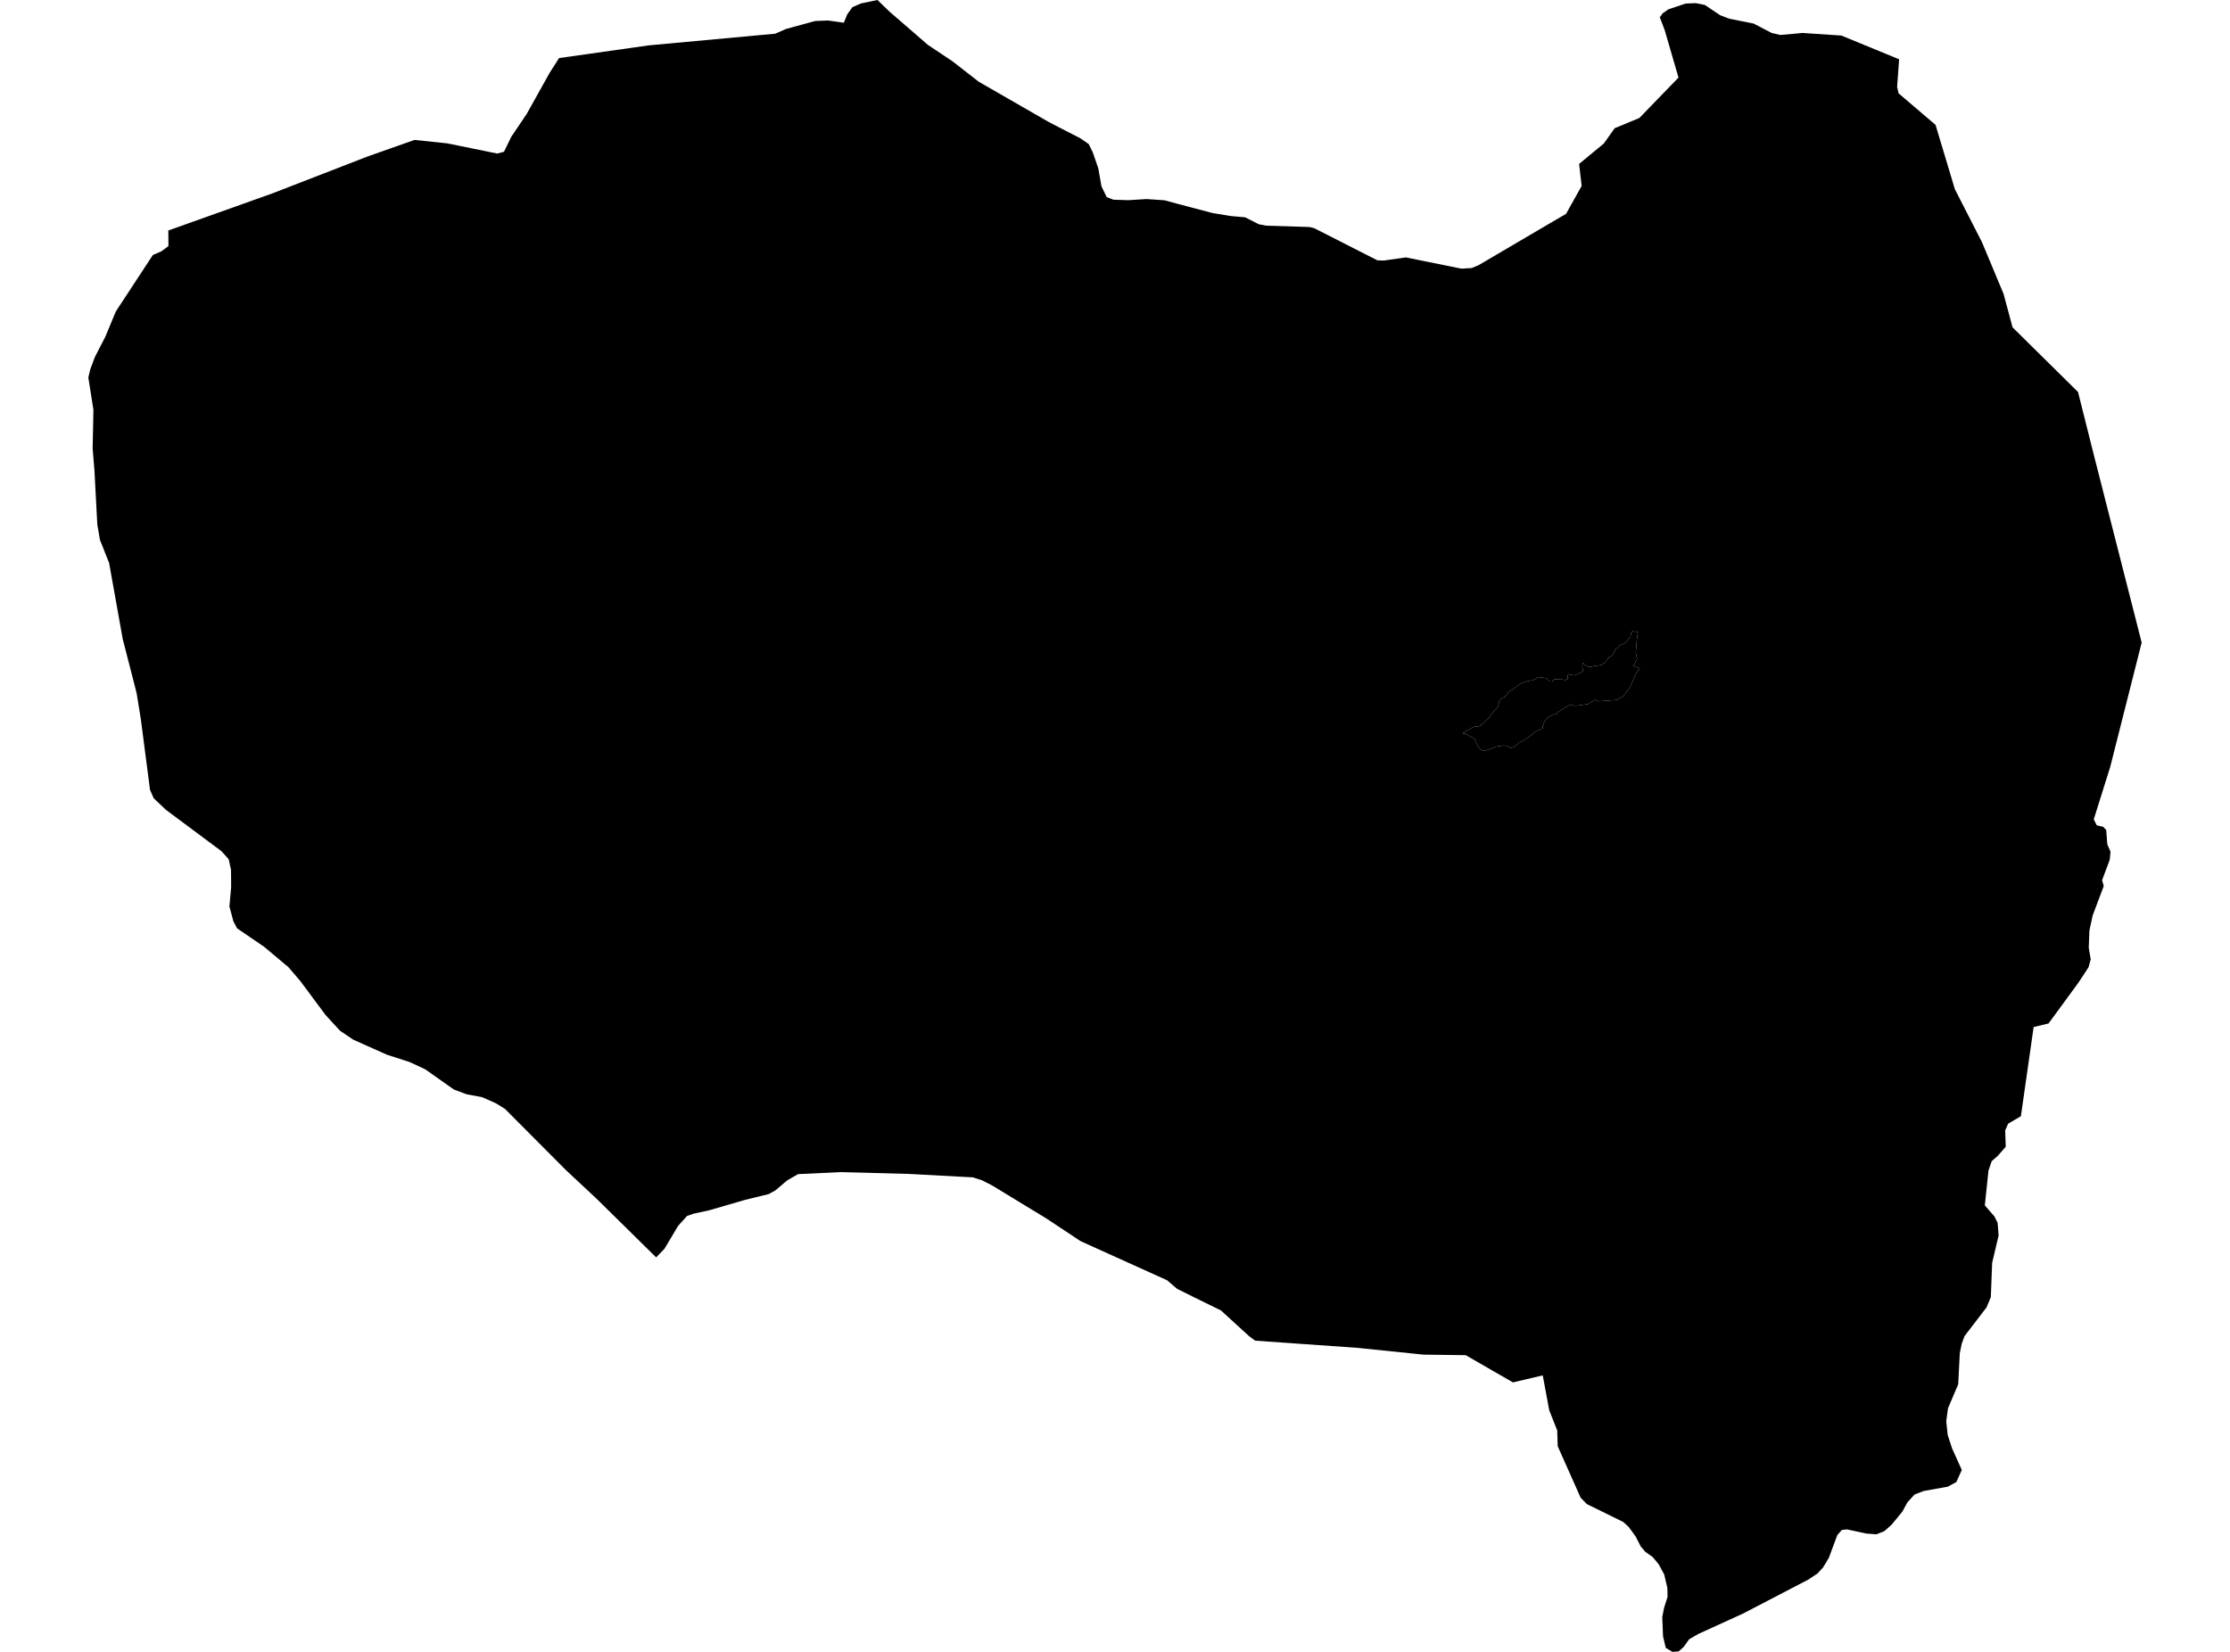 <?xml version='1.0'?>
<svg  baseProfile = 'tiny' width = '540' height = '400' stroke-linecap = 'round' stroke-linejoin = 'round' version='1.1' xmlns='http://www.w3.org/2000/svg'>
<path id='2907301001' title='2907301001'  d='M 468.7 30.246 473.378 45.826 479.933 58.627 485.17 71.167 487.344 79.266 503.197 94.917 507.116 110.509 508.861 117.361 518.611 155.599 511.011 185.643 507.009 198.409 507.745 199.857 509.301 200.214 510.025 200.998 510.286 204.453 511.07 206.234 510.868 208.229 509.027 213.134 509.431 214.547 506.736 221.696 505.964 225.306 505.797 229.474 506.272 232.3 505.75 234.212 503.268 237.988 496.06 247.833 492.45 248.7 489.362 270.289 486.287 272.094 485.562 273.72 485.693 277.687 483.745 279.907 482.309 281.166 481.513 283.446 480.634 291.889 482.938 294.537 483.722 296.093 483.971 299.157 482.404 305.807 482.083 314.096 481.05 316.578 475.718 323.536 475.041 325.353 474.566 327.681 474.186 335.21 471.704 341.028 471.288 344.152 471.633 347.453 472.69 350.707 475.053 355.955 473.735 358.865 471.68 359.993 465.814 361.05 463.617 361.893 461.907 363.769 461.551 364.41 460.637 366.073 458.06 369.196 456.338 370.74 454.378 371.535 451.885 371.345 447.289 370.348 446.018 370.467 444.914 371.714 443.441 375.668 442.86 377.235 442.064 378.554 441.435 379.587 440.105 381.024 437.824 382.532 422.054 390.737 411.224 395.677 409.027 396.948 407.745 398.765 406.498 399.881 404.99 400 403.375 399.038 402.71 396.259 402.52 391.581 402.959 389.348 403.802 386.688 403.755 384.515 402.995 381.261 401.677 378.827 400.228 377.057 398.411 375.763 397.307 374.469 396.084 372.07 394.385 369.742 393.044 368.531 384.256 364.209 382.76 362.677 377.202 350.196 377.083 346.372 375.148 341.492 373.58 333.048 366.36 334.746 354.925 328.156 344.7 328.025 328.752 326.386 303.945 324.641 302.508 323.584 295.656 317.326 290.55 314.82 288.614 313.87 285.04 312.089 282.605 310.011 261.646 300.534 253.393 295.06 246.838 291.07 240.283 287.08 238.632 286.237 237.813 285.809 235.58 285.097 220.107 284.266 203.517 283.826 193.257 284.313 190.609 285.833 187.819 288.208 186.192 289.134 180.337 290.571 171.763 293.065 167.916 293.896 166.372 294.442 164.199 296.853 160.922 302.363 158.891 304.477 144.475 290.286 137.041 283.339 122.292 268.531 120.095 267.165 116.722 265.669 112.982 264.98 112.364 264.743 109.894 263.817 102.971 258.936 99.171 257.167 93.661 255.385 85.539 251.752 82.344 249.602 78.877 245.838 72.773 237.632 71.953 236.658 69.828 234.188 63.985 229.284 57.395 224.783 56.516 223.097 55.554 219.511 55.946 215.117 55.97 214.773 55.946 210.652 55.376 208.063 53.63 206.116 40.2 196.117 38.121 194.146 37.219 193.291 36.328 191.272 34.108 174.184 33.086 167.854 32.136 164.137 29.714 154.72 26.424 136.326 24.192 130.697 24.049 129.83 23.563 127.016 22.874 113.965 22.434 108.621 22.624 99.252 21.389 91.414 21.864 89.419 22.993 86.415 25.486 81.582 28.051 75.419 37.017 61.75 39.071 60.86 40.793 59.589 40.758 55.813 65.945 46.835 89.006 37.893 100.382 33.88 108.362 34.723 120.38 37.181 122.031 36.765 123.8 33.131 127.553 27.574 133.11 17.611 135.39 14.06 157.11 10.984 187.747 8.158 190.312 7.018 197.402 5.083 200.561 4.964 204.337 5.51 205.144 3.503 206.427 1.722 208.493 0.831 212.483 0 215.404 2.826 224.714 10.889 230.581 14.796 236.993 19.784 254.022 29.581 259.781 32.55 261.492 33.416 263.641 34.889 264.627 36.908 265.968 40.803 266.717 45.102 267.987 47.726 269.602 48.355 273.188 48.474 277.618 48.201 282 48.498 285.087 49.341 293.614 51.585 298.007 52.31 301.499 52.618 304.836 54.305 306.629 54.649 317.055 54.97 318.195 55.231 333.526 63.033 335.081 63.092 340.437 62.332 353.88 65.052 356.373 64.909 358.048 64.209 375.112 54.186 379.221 51.787 382.997 45.03 382.974 44.781 382.38 39.698 388.365 34.758 390.989 31.053 396.974 28.571 406.451 18.786 403.126 7.339 402.413 5.463 401.926 4.192 402.615 3.23 404.016 2.256 408.184 0.855 410.631 0.76 412.816 1.188 416.532 3.681 418.765 4.536 424.631 5.7 429.013 7.98 431.103 8.467 434.488 8.17 436.459 7.98 445.9 8.609 459.876 14.357 459.39 21.043 459.746 22.598 468.7 30.246 Z M 387.783 161.026 386.964 161.157 386.037 161.287 385.515 161.418 384.648 161.442 383.888 161.097 383.294 160.468 383.128 161.169 383.33 162.57 382.344 163.057 381.252 163.544 380.266 163.389 379.732 163.223 379.625 163.757 379.637 164.399 379.007 164.695 377.772 164.434 377.19 164.446 376.442 164.458 375.813 165.052 375.231 165.004 374.875 164.6 374.4 164.209 373.343 164.054 372.357 163.947 371.728 164.494 371.039 164.731 369.994 164.933 368.712 165.301 367.334 166.097 366.598 166.809 365.387 167.474 364.365 168.78 363.558 169.149 363.047 169.92 362.667 171.322 362.085 171.809 361.017 173.174 360.613 173.756 359.817 174.48 358.962 175.312 358.214 175.858 356.872 176 356.065 176.416 355.435 176.784 354.806 177.081 354.176 177.627 354.925 177.663 355.696 178.185 356.397 178.518 357.05 178.91 357.466 179.836 357.834 180.656 358.368 181.344 359.259 181.855 360.47 181.534 361.622 181.107 362.323 180.798 363.712 180.596 364.235 180.525 364.817 180.632 365.933 181.142 366.681 180.893 367.88 179.753 368.747 179.444 369.388 179.029 370.873 177.948 371.455 177.473 372.025 176.986 372.832 176.677 373.58 176.38 373.568 175.787 374.02 174.67 374.352 174.195 374.982 173.602 376.027 173.055 376.834 172.865 377.404 172.331 378.212 171.844 379.019 171.357 380.219 170.574 380.753 170.799 381.62 170.906 384.529 170.502 386.251 169.469 386.904 169.814 388.531 169.719 391.488 169.481 393.103 168.579 393.673 167.807 394.35 166.916 394.635 166.5 395.134 165.444 395.644 164.209 396.024 163.211 396.76 162.261 397.105 161.845 396.167 161.513 395.466 161.228 395.81 160.753 396.428 159.518 396.238 158.698 396.107 158.176 396.25 156.3 396.44 154.198 396.654 153.022 395.715 152.927 395.419 152.702 394.967 153.295 394.813 154.281 394.124 155.005 393.732 155.587 392.806 156.074 392.224 156.264 391.607 156.977 391.144 157.273 390.977 157.748 390.3 158.877 389.659 159.114 388.59 160.48 387.783 161.026 Z' />
<path id='2907301002' title='2907301002'  d='M 387.783 161.026 388.59 160.48 389.659 159.114 390.3 158.877 390.977 157.748 391.144 157.273 391.607 156.977 392.224 156.264 392.806 156.074 393.732 155.587 394.124 155.005 394.813 154.281 394.967 153.295 395.419 152.702 395.715 152.927 396.654 153.022 396.44 154.198 396.25 156.3 396.107 158.176 396.238 158.698 396.428 159.518 395.81 160.753 395.466 161.228 396.167 161.513 397.105 161.845 396.76 162.261 396.024 163.211 395.644 164.209 395.134 165.444 394.635 166.5 394.35 166.916 393.673 167.807 393.103 168.579 391.488 169.481 388.531 169.719 386.904 169.814 386.251 169.469 384.529 170.502 381.62 170.906 380.753 170.799 380.219 170.574 379.019 171.357 378.212 171.844 377.404 172.331 376.834 172.865 376.027 173.055 374.982 173.602 374.352 174.195 374.02 174.67 373.568 175.787 373.58 176.38 372.832 176.677 372.025 176.986 371.455 177.473 370.873 177.948 369.388 179.029 368.747 179.444 367.88 179.753 366.681 180.893 365.933 181.142 364.817 180.632 364.235 180.525 363.712 180.596 362.323 180.798 361.622 181.107 360.47 181.534 359.259 181.855 358.368 181.344 357.834 180.656 357.466 179.836 357.05 178.91 356.397 178.518 355.696 178.185 354.925 177.663 354.176 177.627 354.806 177.081 355.435 176.784 356.065 176.416 356.872 176 358.214 175.858 358.962 175.312 359.817 174.48 360.613 173.756 361.017 173.174 362.085 171.809 362.667 171.322 363.047 169.92 363.558 169.149 364.365 168.78 365.387 167.474 366.598 166.809 367.334 166.097 368.712 165.301 369.994 164.933 371.039 164.731 371.728 164.494 372.357 163.947 373.343 164.054 374.4 164.209 374.875 164.6 375.231 165.004 375.813 165.052 376.442 164.458 377.19 164.446 377.772 164.434 379.007 164.695 379.637 164.399 379.625 163.757 379.732 163.223 380.266 163.389 381.252 163.544 382.344 163.057 383.33 162.57 383.128 161.169 383.294 160.468 383.888 161.097 384.648 161.442 385.515 161.418 386.037 161.287 386.964 161.157 387.783 161.026 Z' />
</svg>